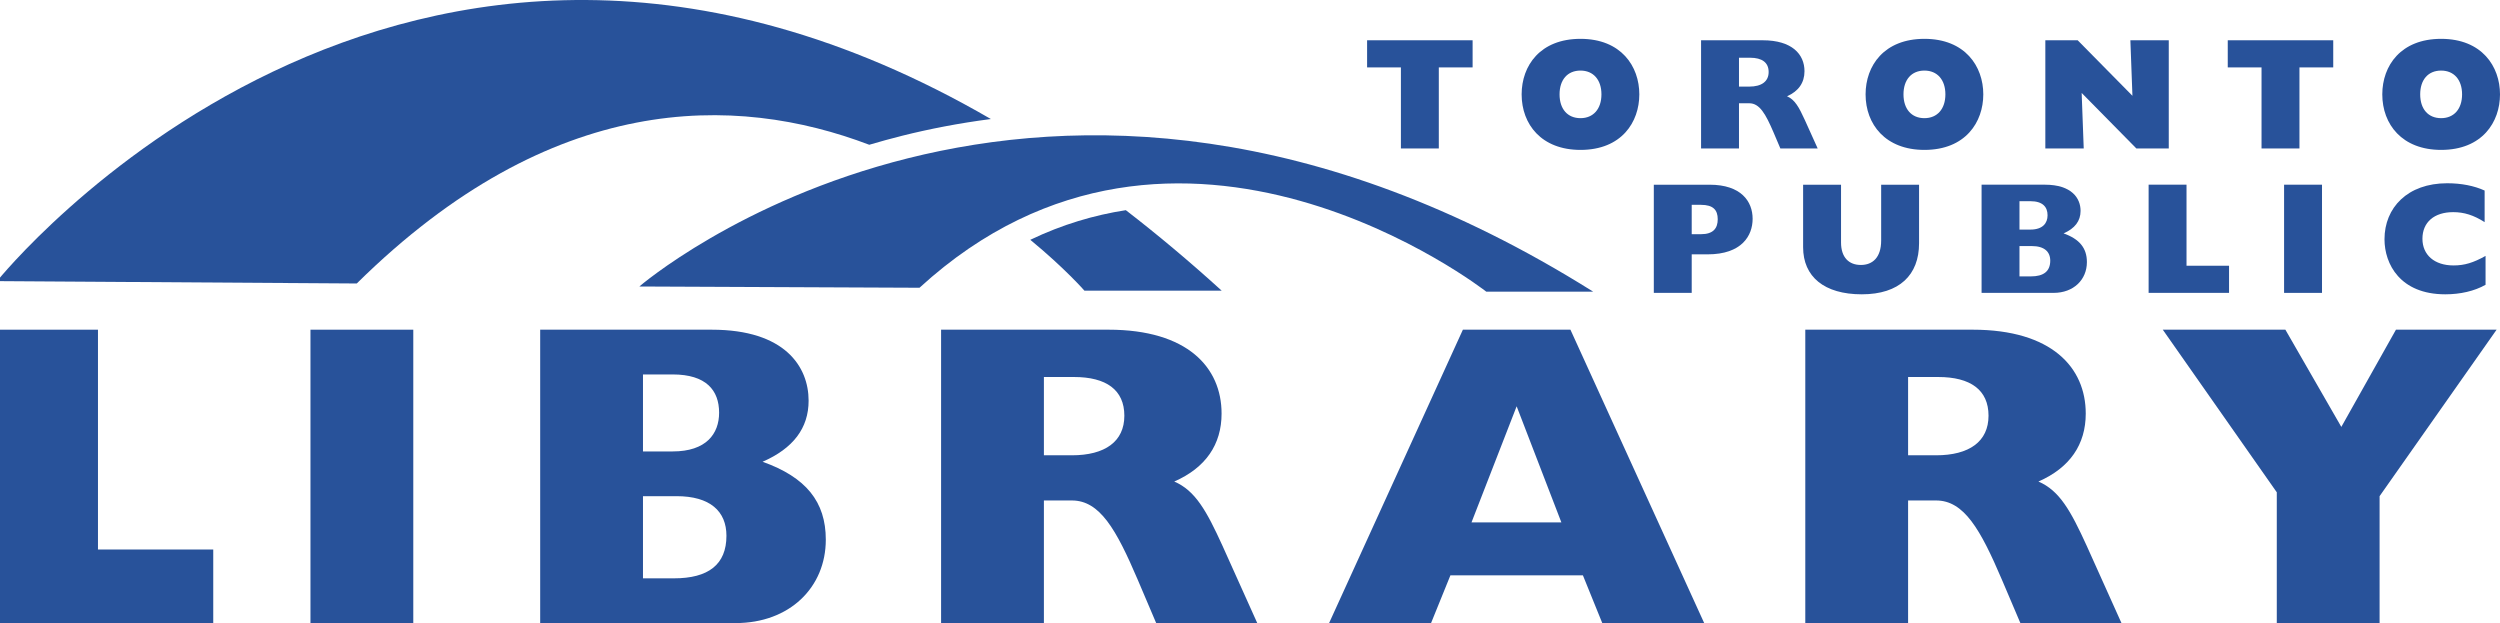 <?xml version="1.0" encoding="UTF-8" standalone="no"?>
<svg
   xmlns:dc="http://purl.org/dc/elements/1.1/"
   xmlns:cc="http://creativecommons.org/ns#"
   xmlns:rdf="http://www.w3.org/1999/02/22-rdf-syntax-ns#"
   xmlns:svg="http://www.w3.org/2000/svg"
   xmlns="http://www.w3.org/2000/svg"
   viewBox="0 0 154.675 38.551"
   height="38.551"
   width="154.675"
   xml:space="preserve"
   version="1.1"
   id="svg8946"><defs
     id="defs8950"><clipPath
       id="clipPath8960"
       clipPathUnits="userSpaceOnUse"><path
         id="path8962"
         d="M 0,0 576,0 576,756 0,756 0,0 Z" /></clipPath><clipPath
       id="clipPath8984"
       clipPathUnits="userSpaceOnUse"><path
         id="path8986"
         d="M 0,0 576,0 576,756 0,756 0,0 Z" /></clipPath><clipPath
       id="clipPath9004"
       clipPathUnits="userSpaceOnUse"><path
         id="path9006"
         d="M 0,0 576,0 576,756 0,756 0,0 Z" /></clipPath><clipPath
       id="clipPath9020"
       clipPathUnits="userSpaceOnUse"><path
         id="path9022"
         d="M 0,0 576,0 576,756 0,756 0,0 Z" /></clipPath><clipPath
       id="clipPath9046"
       clipPathUnits="userSpaceOnUse"><path
         id="path9048"
         d="M 0,0 576,0 576,756 0,756 0,0 Z" /></clipPath><clipPath
       id="clipPath9062"
       clipPathUnits="userSpaceOnUse"><path
         id="path9064"
         d="M 0,0 576,0 576,756 0,756 0,0 Z" /></clipPath><clipPath
       id="clipPath9090"
       clipPathUnits="userSpaceOnUse"><path
         id="path9092"
         d="M 0,0 576,0 576,756 0,756 0,0 Z" /></clipPath><clipPath
       id="clipPath9168"
       clipPathUnits="userSpaceOnUse"><path
         id="path9170"
         d="M 0,0 576,0 576,756 0,756 0,0 Z" /></clipPath></defs><g
     transform="matrix(1.25,0,0,-1.25,-278.28,70.233)"
     id="g8954"><g
       style="fill:#28529a;fill-opacity:1"
       transform="translate(222.384,39.868)"
       id="g8974"><path
         id="path8976"
         style="fill:#28529a;fill-opacity:1;fill-rule:nonzero;stroke:none"
         d="m 0,0 5.089,0 0,-10.88 5.706,0 0,-3.641 L 0,-14.521 0,0 Z" /></g><path
       id="path8978"
       style="fill:#28529a;fill-opacity:1;fill-rule:nonzero;stroke:none"
       d="m 237.991,39.868 5.089,0 0,-14.521 -5.089,0 0,14.521 z" /><g
       style="fill:#28529a;fill-opacity:1"
       id="g8980"><g
         style="fill:#28529a;fill-opacity:1"
         clip-path="url(#clipPath8984)"
         id="g8982"><g
           style="fill:#28529a;fill-opacity:1"
           transform="translate(254.449,27.561)"
           id="g8988"><path
             id="path8990"
             style="fill:#28529a;fill-opacity:1;fill-rule:nonzero;stroke:none"
             d="m 0,0 0,4.067 1.661,0 c 1.66,0 2.47,-0.746 2.47,-1.96 C 4.131,0.682 3.236,0 1.533,0 L 0,0 Z m -5.088,-2.215 9.666,0 c 2.683,0 4.471,1.768 4.471,4.131 0,1.874 -0.98,3.088 -3.13,3.854 1.512,0.66 2.279,1.66 2.279,3.023 0,1.682 -1.172,3.514 -4.791,3.514 l -8.495,0 0,-14.522 z M 0,6.281 l 0,3.811 1.469,0 C 3.13,10.092 3.768,9.305 3.768,8.198 3.768,7.154 3.13,6.281 1.469,6.281 L 0,6.281 Z" /></g><g
           style="fill:#28529a;fill-opacity:1"
           transform="translate(274.293,33.651)"
           id="g8992"><path
             id="path8994"
             style="fill:#28529a;fill-opacity:1;fill-rule:nonzero;stroke:none"
             d="m 0,0 0,3.875 1.491,0 C 3.088,3.875 3.982,3.236 3.982,1.959 3.982,0.681 3.024,0 1.385,0 L 0,0 Z m -5.089,-8.304 5.089,0 0,6.068 1.385,0 c 1.383,0 2.192,-1.426 3.257,-3.918 l 0.915,-2.15 5.003,0 -1.724,3.832 c -0.788,1.726 -1.342,2.726 -2.384,3.173 1.553,0.681 2.342,1.831 2.342,3.364 0,2.279 -1.682,4.152 -5.6,4.152 l -8.283,0 0,-14.521 z" /></g></g></g><g
       style="fill:#28529a;fill-opacity:1"
       transform="translate(295.457,30.329)"
       id="g8996"><path
         id="path8998"
         style="fill:#28529a;fill-opacity:1;fill-rule:nonzero;stroke:none"
         d="M 0,0 2.235,5.748 4.449,0 0,0 Z m -7.049,-4.983 5.047,0 0.959,2.365 6.557,0 0.959,-2.365 5.045,0 -6.621,14.522 -5.323,0 -6.623,-14.522 z" /></g><g
       style="fill:#28529a;fill-opacity:1"
       id="g9000"><g
         style="fill:#28529a;fill-opacity:1"
         clip-path="url(#clipPath9004)"
         id="g9002"><g
           style="fill:#28529a;fill-opacity:1"
           transform="translate(317.067,33.651)"
           id="g9008"><path
             id="path9010"
             style="fill:#28529a;fill-opacity:1;fill-rule:nonzero;stroke:none"
             d="m 0,0 0,3.875 1.491,0 c 1.597,0 2.49,-0.639 2.49,-1.916 C 3.981,0.681 3.024,0 1.385,0 L 0,0 Z m -5.088,-8.304 5.088,0 0,6.068 1.385,0 c 1.383,0 2.193,-1.426 3.257,-3.918 l 0.915,-2.15 5.004,0 -1.724,3.832 c -0.789,1.726 -1.342,2.726 -2.386,3.173 1.555,0.681 2.342,1.831 2.342,3.364 0,2.279 -1.682,4.152 -5.599,4.152 l -8.282,0 0,-14.521 z" /></g></g></g><g
       style="fill:#28529a;fill-opacity:1"
       transform="translate(335.316,31.819)"
       id="g9012"><path
         id="path9014"
         style="fill:#28529a;fill-opacity:1;fill-rule:nonzero;stroke:none"
         d="m 0,0 -5.643,8.049 6.068,0 2.769,-4.812 2.704,4.812 4.982,0 -5.792,-8.24 0,-6.282 L 0,-6.473 0,0 Z" /></g><g
       style="fill:#28529a;fill-opacity:1"
       id="g9016"><g
         style="fill:#28529a;fill-opacity:1"
         clip-path="url(#clipPath9020)"
         id="g9018"><g
           style="fill:#28529a;fill-opacity:1"
           transform="translate(306.357,44.595)"
           id="g9024"><path
             id="path9026"
             style="fill:#28529a;fill-opacity:1;fill-rule:nonzero;stroke:none"
             d="m 0,0 0,1.453 0.456,0 C 1.061,1.453 1.288,1.201 1.288,0.738 1.288,0.282 1.054,0 0.465,0 L 0,0 Z m -1.876,-2.906 1.876,0 0,1.908 0.786,0 c 1.696,0 2.229,0.927 2.229,1.76 0,0.863 -0.573,1.687 -2.127,1.687 l -2.764,0 0,-5.355 z" /></g><g
           style="fill:#28529a;fill-opacity:1"
           transform="translate(317.61,44.147)"
           id="g9028"><path
             id="path9030"
             style="fill:#28529a;fill-opacity:1;fill-rule:nonzero;stroke:none"
             d="m 0,0 c 0,-1.571 -0.973,-2.528 -2.834,-2.528 -1.861,0 -2.905,0.871 -2.905,2.332 l 0,3.093 1.877,0 0,-2.858 c 0,-0.753 0.399,-1.114 0.981,-1.114 0.574,0 1.005,0.361 1.005,1.209 l 0,2.763 L 0,2.897 0,0 Z" /></g><g
           style="fill:#28529a;fill-opacity:1"
           transform="translate(322.58,42.506)"
           id="g9032"><path
             id="path9034"
             style="fill:#28529a;fill-opacity:1;fill-rule:nonzero;stroke:none"
             d="m 0,0 0,1.501 0.613,0 c 0.612,0 0.91,-0.276 0.91,-0.723 C 1.523,0.252 1.194,0 0.566,0 L 0,0 Z m -1.876,-0.816 3.565,0 c 0.989,0 1.648,0.652 1.648,1.523 0,0.691 -0.361,1.139 -1.154,1.422 0.558,0.242 0.841,0.612 0.841,1.114 0,0.62 -0.432,1.296 -1.767,1.296 l -3.133,0 0,-5.355 z M 0,2.317 l 0,1.405 0.542,0 C 1.155,3.722 1.39,3.432 1.39,3.024 1.39,2.639 1.155,2.317 0.542,2.317 L 0,2.317 Z" /></g></g></g><g
       style="fill:#28529a;fill-opacity:1"
       transform="translate(328.972,47.045)"
       id="g9036"><path
         id="path9038"
         style="fill:#28529a;fill-opacity:1;fill-rule:nonzero;stroke:none"
         d="m 0,0 1.876,0 0,-4.012 2.105,0 0,-1.343 L 0,-5.355 0,0 Z" /></g><path
       id="path9040"
       style="fill:#28529a;fill-opacity:1;fill-rule:nonzero;stroke:none"
       d="m 335.677,47.045 1.877,0 0,-5.355 -1.877,0 0,5.355 z" /><g
       style="fill:#28529a;fill-opacity:1"
       id="g9042"><g
         style="fill:#28529a;fill-opacity:1"
         clip-path="url(#clipPath9046)"
         id="g9044"><g
           style="fill:#28529a;fill-opacity:1"
           transform="translate(345.649,42.09)"
           id="g9050"><path
             id="path9052"
             style="fill:#28529a;fill-opacity:1;fill-rule:nonzero;stroke:none"
             d="m 0,0 c -0.556,-0.314 -1.255,-0.471 -1.993,-0.471 -2.238,0 -3.009,1.5 -3.009,2.725 0,1.563 1.14,2.772 3.102,2.772 0.707,0 1.335,-0.126 1.854,-0.361 l 0,-1.563 c -0.543,0.345 -1.013,0.494 -1.555,0.494 -0.943,0 -1.523,-0.501 -1.523,-1.318 0,-0.801 0.596,-1.32 1.539,-1.32 0.542,0 0.981,0.133 1.585,0.472 L 0,0 Z" /></g></g></g><g
       style="fill:#28529a;fill-opacity:1"
       transform="translate(290.29,52.85)"
       id="g9054"><path
         id="path9056"
         style="fill:#28529a;fill-opacity:1;fill-rule:nonzero;stroke:none"
         d="m 0,0 0,1.343 5.222,0 0,-1.343 -1.673,0 0,-4.012 -1.876,0 L 1.673,0 0,0 Z" /></g><g
       style="fill:#28529a;fill-opacity:1"
       id="g9058"><g
         style="fill:#28529a;fill-opacity:1"
         clip-path="url(#clipPath9062)"
         id="g9060"><g
           style="fill:#28529a;fill-opacity:1"
           transform="translate(299.816,51.516)"
           id="g9066"><path
             id="path9068"
             style="fill:#28529a;fill-opacity:1;fill-rule:nonzero;stroke:none"
             d="M 0,0 C 0,0.722 0.392,1.177 1.036,1.177 1.672,1.177 2.073,0.722 2.073,0 2.073,-0.723 1.672,-1.178 1.036,-1.178 0.392,-1.178 0,-0.723 0,0 m -1.877,0 c 0,-1.484 0.981,-2.749 2.913,-2.749 2.042,0 2.912,1.383 2.912,2.749 0,1.382 -0.894,2.748 -2.912,2.748 -1.994,0 -2.913,-1.327 -2.913,-2.748" /></g><g
           style="fill:#28529a;fill-opacity:1"
           transform="translate(308.697,51.9)"
           id="g9070"><path
             id="path9072"
             style="fill:#28529a;fill-opacity:1;fill-rule:nonzero;stroke:none"
             d="m 0,0 0,1.429 0.549,0 C 1.138,1.429 1.468,1.194 1.468,0.722 1.468,0.251 1.114,0 0.51,0 L 0,0 Z m -1.877,-3.062 1.877,0 0,2.237 0.51,0 c 0.511,0 0.808,-0.526 1.201,-1.444 l 0.337,-0.793 1.847,0 -0.638,1.413 c -0.29,0.636 -0.494,1.005 -0.879,1.17 0.573,0.252 0.864,0.675 0.864,1.241 0,0.84 -0.62,1.531 -2.065,1.531 l -3.054,0 0,-5.355 z" /></g><g
           style="fill:#28529a;fill-opacity:1"
           transform="translate(316.839,51.516)"
           id="g9074"><path
             id="path9076"
             style="fill:#28529a;fill-opacity:1;fill-rule:nonzero;stroke:none"
             d="M 0,0 C 0,0.722 0.393,1.177 1.036,1.177 1.673,1.177 2.074,0.722 2.074,0 2.074,-0.723 1.673,-1.178 1.036,-1.178 0.393,-1.178 0,-0.723 0,0 m -1.876,0 c 0,-1.484 0.982,-2.749 2.912,-2.749 2.042,0 2.914,1.383 2.914,2.749 0,1.382 -0.895,2.748 -2.914,2.748 -1.993,0 -2.912,-1.327 -2.912,-2.748" /></g></g></g><g
       style="fill:#28529a;fill-opacity:1"
       transform="translate(323.86,54.193)"
       id="g9078"><path
         id="path9080"
         style="fill:#28529a;fill-opacity:1;fill-rule:nonzero;stroke:none"
         d="M 0,0 1.601,0 4.311,-2.748 4.209,0 l 1.9,0 0,-5.355 -1.603,0 L 1.798,-2.607 1.9,-5.355 0,-5.355 0,0 Z" /></g><g
       style="fill:#28529a;fill-opacity:1"
       transform="translate(332.889,52.85)"
       id="g9082"><path
         id="path9084"
         style="fill:#28529a;fill-opacity:1;fill-rule:nonzero;stroke:none"
         d="m 0,0 0,1.343 5.221,0 0,-1.343 -1.672,0 0,-4.012 -1.877,0 L 1.672,0 0,0 Z" /></g><path
       d="m 342.414,51.516 c 0,0.722 0.392,1.177 1.036,1.177 0.637,0 1.037,-0.455 1.037,-1.177 0,-0.723 -0.4,-1.178 -1.037,-1.178 -0.644,0 -1.036,0.455 -1.036,1.178 m -1.876,0 c 0,-1.484 0.981,-2.749 2.912,-2.749 2.042,0 2.914,1.383 2.914,2.749 0,1.382 -0.895,2.748 -2.914,2.748 -1.993,0 -2.912,-1.327 -2.912,-2.748"
       style="fill:#28529a;fill-opacity:1;fill-rule:nonzero;stroke:none"
       id="path9096" /><g
       style="fill:#28529a;fill-opacity:1"
       transform="translate(271.668,50.295)"
       id="g9098"><path
         id="path9100"
         style="fill:#28529a;fill-opacity:1;fill-rule:nonzero;stroke:none"
         d="m 0,0 c -29.209,16.935 -49.189,-8.023 -49.189,-8.023 l 17.803,-0.117 c 9.677,9.552 18.748,9.382 25.367,6.866 0.531,0.157 1.075,0.307 1.636,0.448 C -3.051,-0.493 -1.584,-0.206 0,0" /></g><g
       style="fill:#28529a;fill-opacity:1"
       transform="translate(276.299,41.8)"
       id="g9102"><path
         id="path9104"
         style="fill:#28529a;fill-opacity:1;fill-rule:nonzero;stroke:none"
         d="M 0,0 6.793,0 C 5.19,1.457 3.609,2.78 2.049,3.984 0.494,3.743 -1.094,3.278 -2.68,2.517 -0.96,1.101 0,0 0,0" /></g><g
       style="fill:#28529a;fill-opacity:1"
       transform="translate(254.268,42.006)"
       id="g9106"><path
         id="path9108"
         style="fill:#28529a;fill-opacity:1;fill-rule:nonzero;stroke:none"
         d="m 0,0 c 0,0 19.719,17.009 47.21,-0.255 l -5.29,0 c 0,0 -15.238,11.927 -28.052,0.193 L 0,0 Z" /></g></g></svg>